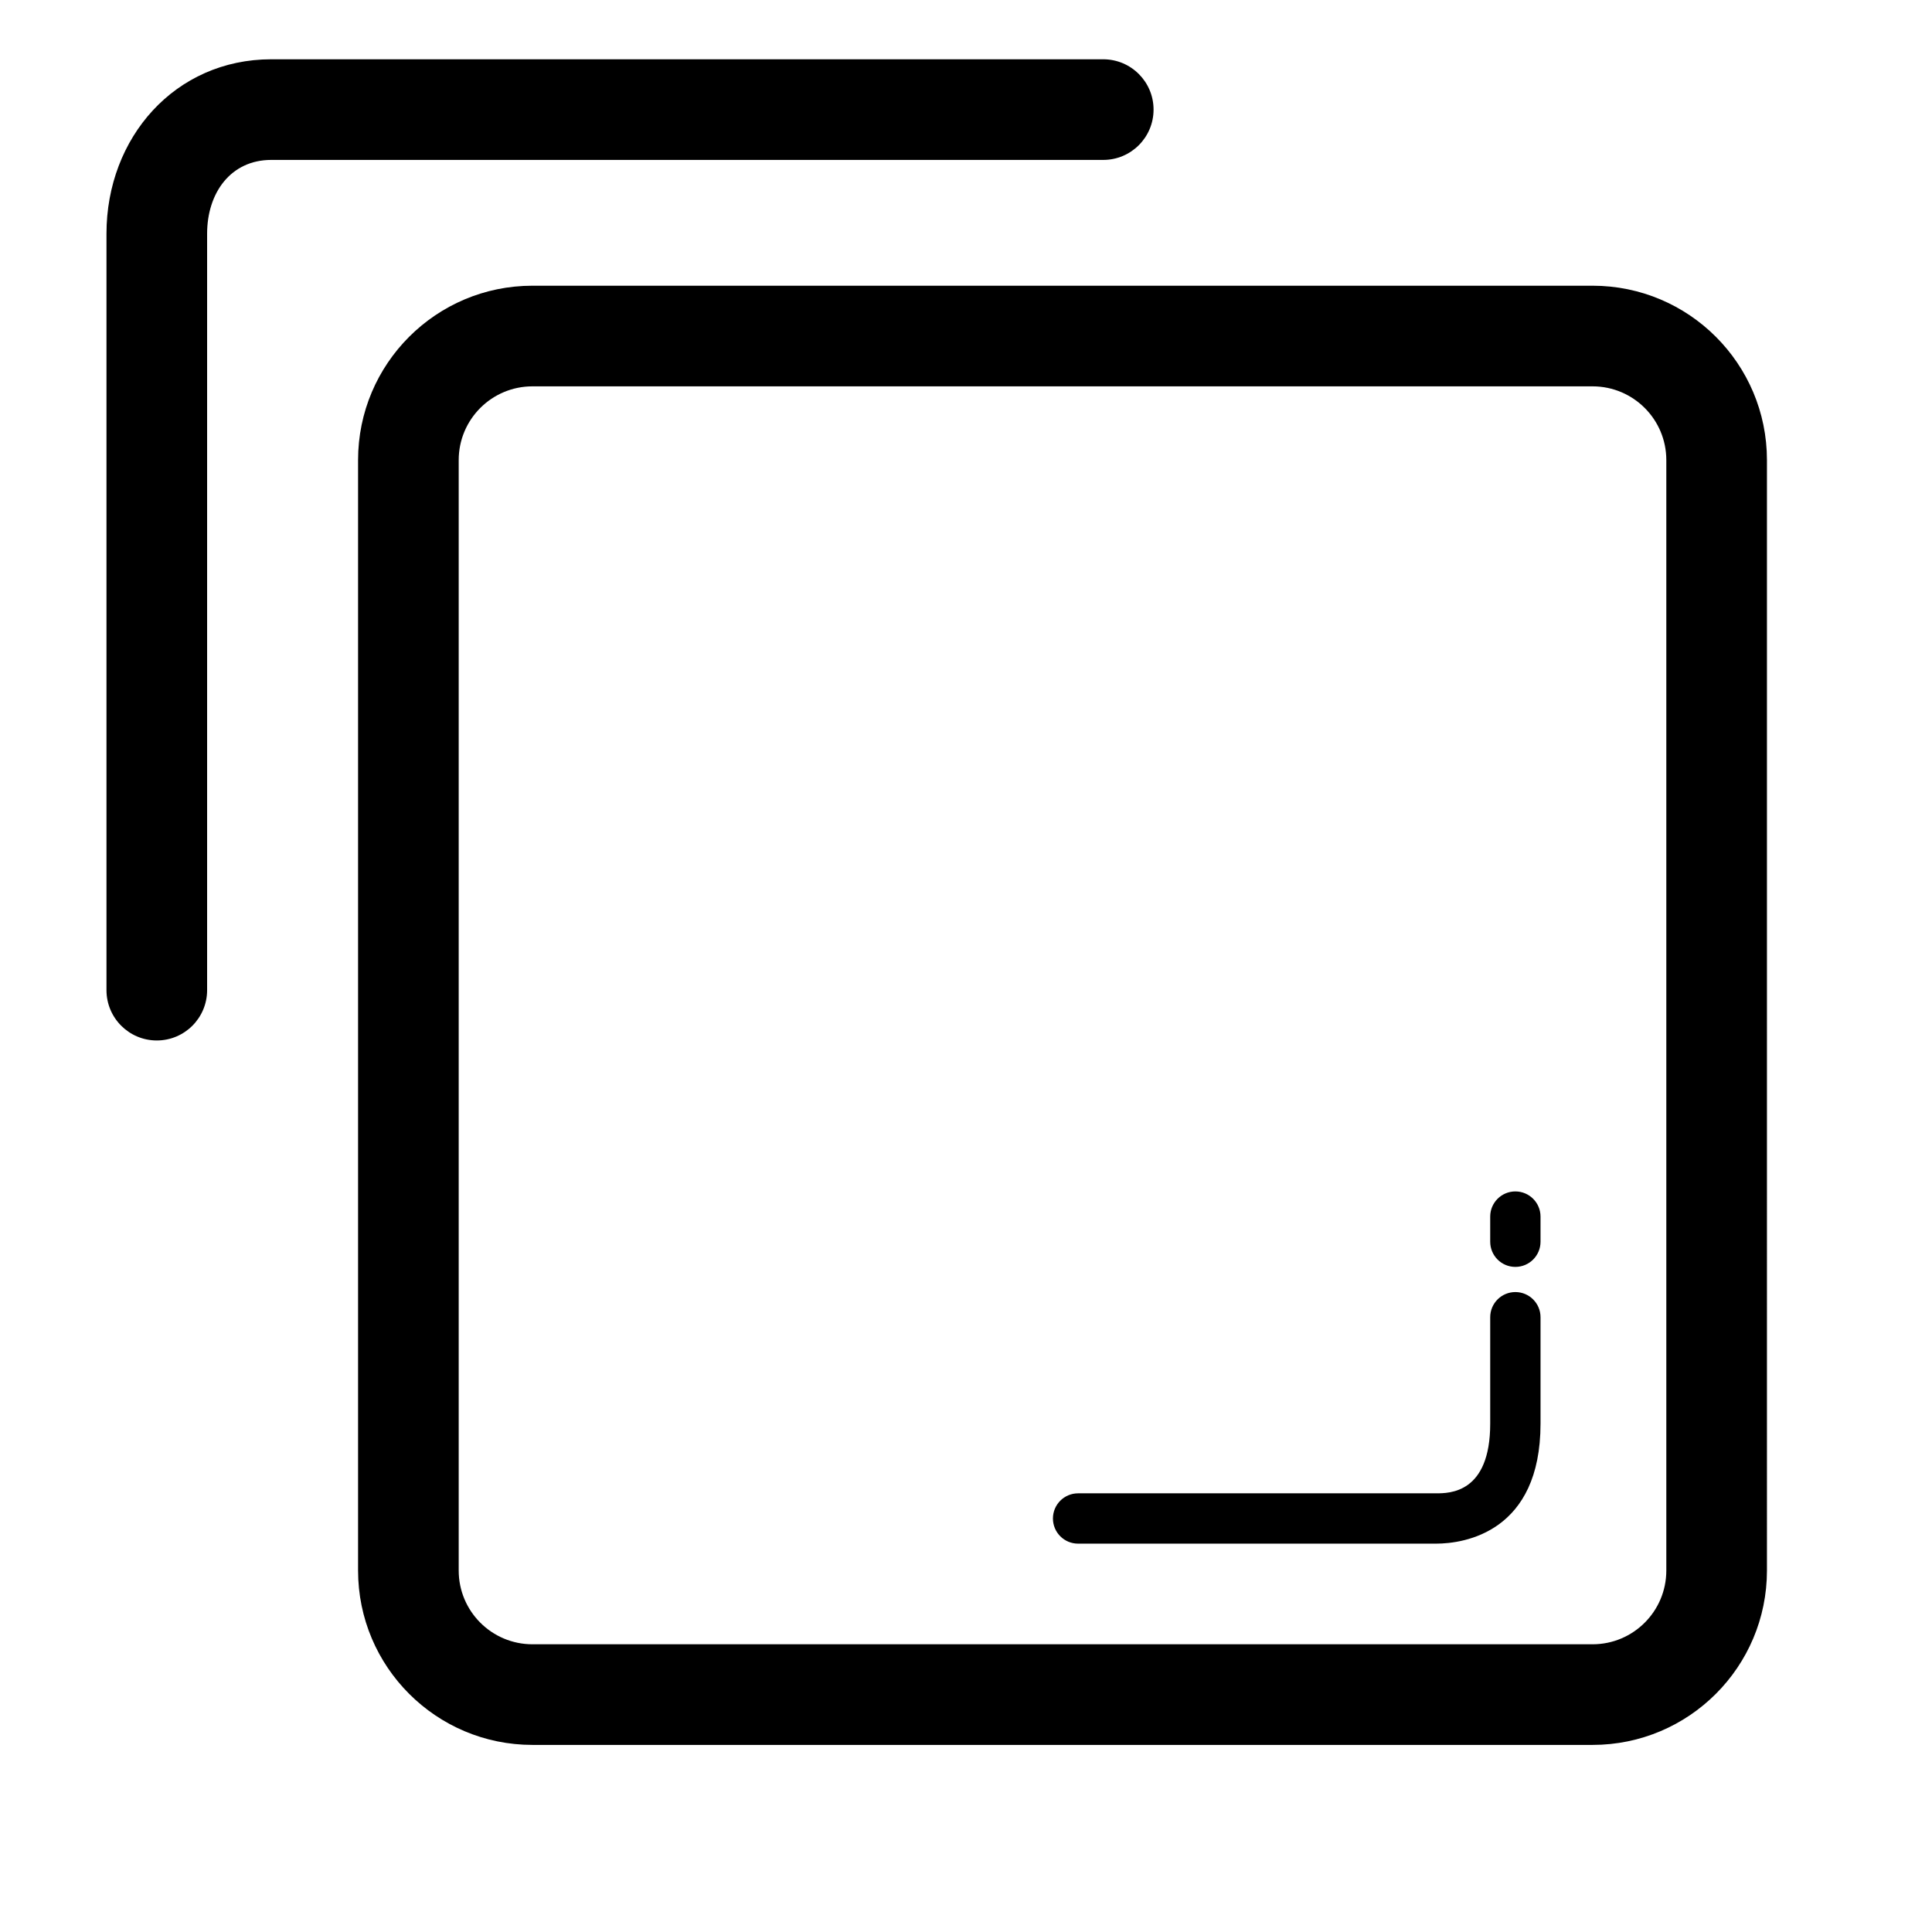 <?xml version="1.0" standalone="no"?><!DOCTYPE svg PUBLIC "-//W3C//DTD SVG 1.1//EN" "http://www.w3.org/Graphics/SVG/1.1/DTD/svg11.dtd">
<svg class="icon" style="" viewBox="0 0 1024 1024" version="1.1" xmlns="http://www.w3.org/2000/svg" p-id="5554"
     width="200" height="200"><defs><style type="text/css"></style></defs><path d="M936.521 832.409c0 51.048-41.384 92.429-92.431 92.429l-561.877 0c-51.047 0-92.431-41.381-92.431-92.429L189.782 243.864c0-51.047 41.385-92.431 92.431-92.431l561.877 0c51.048 0 92.431 41.385 92.431 92.431L936.521 832.409zM883.182 243.864c0-21.591-17.502-39.092-39.092-39.092l-561.877 0c-21.591 0-39.092 17.502-39.092 39.092l0 588.546c0 21.59 17.502 39.093 39.092 39.093l561.877 0c21.592 0 39.092-17.504 39.092-39.093L883.182 243.864zM83.106 551.472c-14.728 0-26.669-11.942-26.669-26.669L56.437 123.852c0-50.969 36.384-92.431 87.352-92.431l440.954 0c14.727 0 26.669 11.941 26.669 26.669 0 14.727-11.942 26.669-26.669 26.669L143.789 84.759c-21.565 0-34.014 17.54-34.014 39.092l0 400.95C109.775 539.53 97.834 551.472 83.106 551.472zM761.153 818.164 571.409 818.164c-7.37 0-13.335-5.964-13.335-13.335 0-7.369 5.965-13.335 13.335-13.335l189.746 0c7.07 0 28.687 0 28.687-36.931l0-56.41c0-7.371 5.964-13.335 13.334-13.335 7.358 0 13.335 5.964 13.335 13.335l0 56.41C816.51 811.966 776.272 818.164 761.153 818.164zM803.175 671.483c-7.37 0-13.334-5.964-13.334-13.335l0-13.335c0-7.369 5.964-13.335 13.334-13.335 7.358 0 13.335 5.966 13.335 13.335l0 13.335C816.51 665.519 810.533 671.483 803.175 671.483z" fill="#000000"></path></svg>
